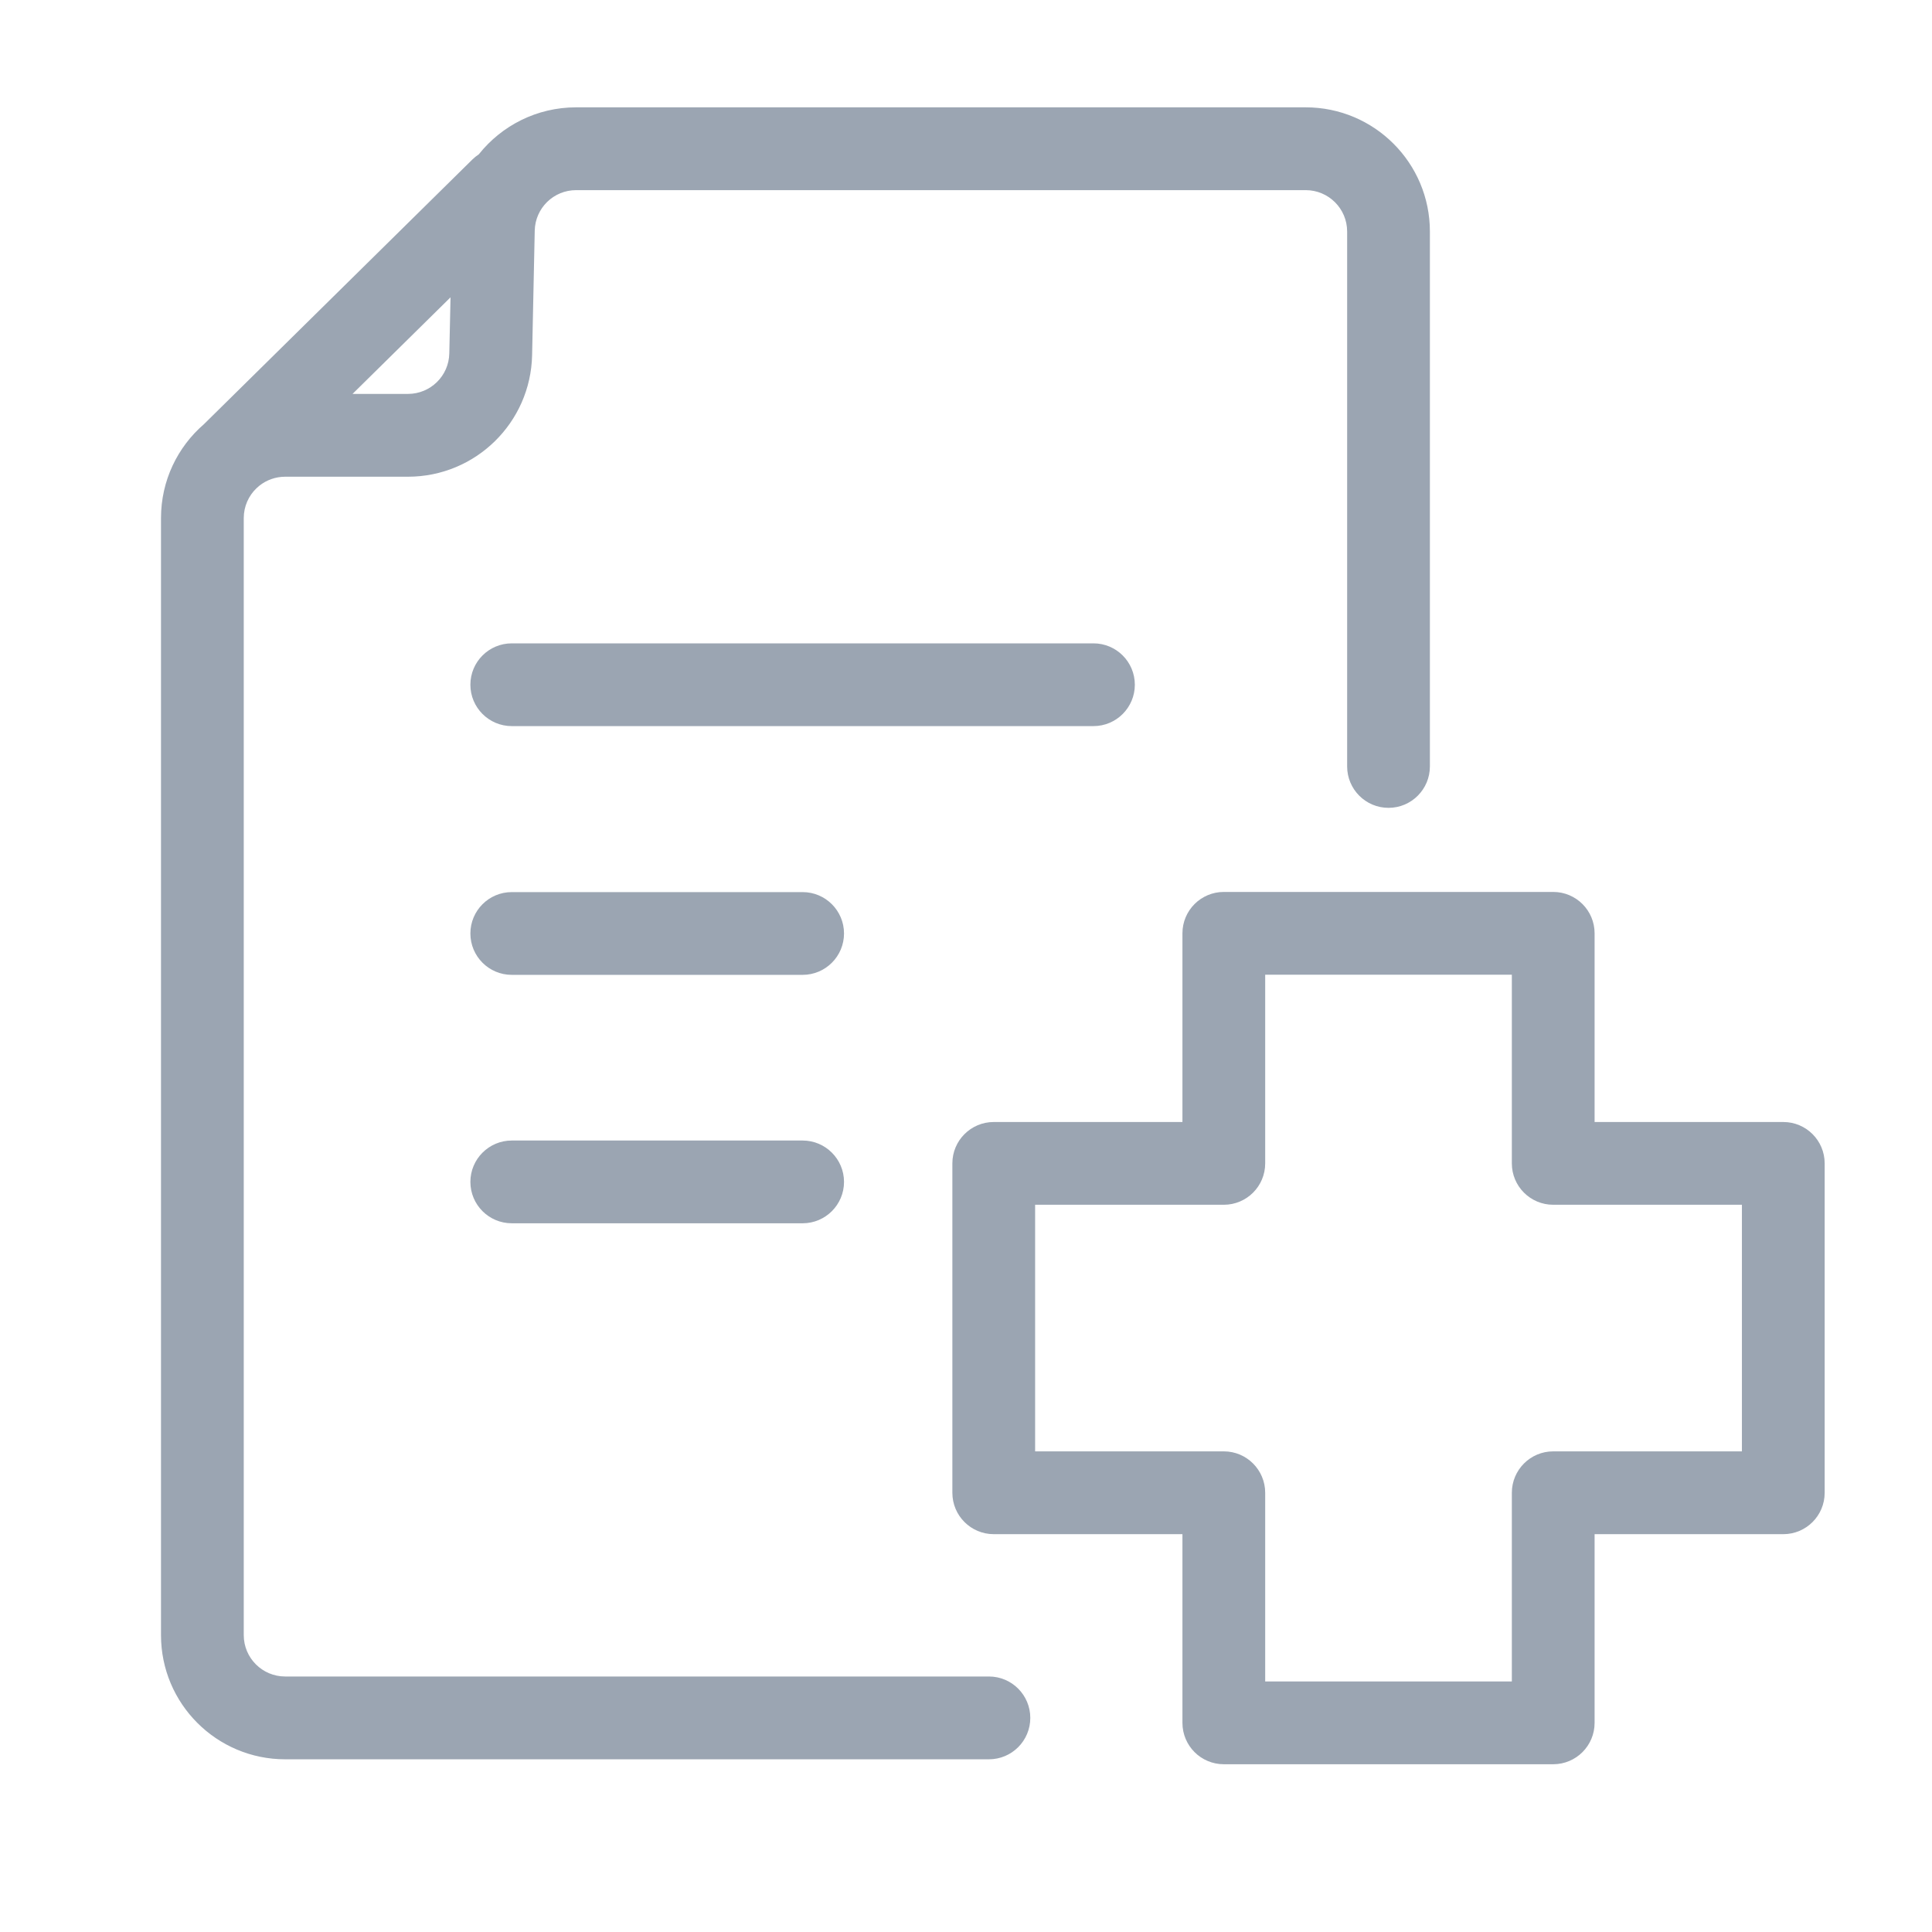 <svg width="36" height="36" viewBox="0 0 36 36" fill="none" xmlns="http://www.w3.org/2000/svg">
<path fill-rule="evenodd" clip-rule="evenodd" d="M29.713 20.907V17.391C29.713 16.965 29.368 16.62 28.942 16.62H22.804C22.378 16.62 22.033 16.965 22.033 17.391V20.907H18.517C18.091 20.907 17.746 21.252 17.746 21.678V27.816C17.746 28.242 18.091 28.587 18.517 28.587H22.033V32.103C22.033 32.529 22.378 32.874 22.804 32.874H28.942C29.368 32.874 29.713 32.529 29.713 32.103V28.587H33.229C33.655 28.587 34 28.242 34 27.816V21.678C34 21.252 33.655 20.907 33.229 20.907H29.713ZM8.923 2.874L8.921 2.876C8.879 2.904 8.839 2.936 8.803 2.971L3.799 7.905C3.309 8.329 3 8.955 3 9.654C3 13.973 3 26.15 3 30.468C3 31.746 4.036 32.782 5.314 32.782H18.427C18.853 32.782 19.198 32.437 19.198 32.011C19.198 31.585 18.853 31.239 18.427 31.239H5.314C4.888 31.239 4.542 30.894 4.542 30.468C4.542 26.15 4.542 13.973 4.542 9.654C4.542 9.434 4.634 9.236 4.781 9.096C4.8 9.081 4.818 9.065 4.836 9.048C4.968 8.945 5.133 8.883 5.314 8.883H7.601C8.86 8.883 9.888 7.877 9.915 6.618L9.964 4.297C9.973 3.878 10.315 3.543 10.735 3.543H24.33C24.756 3.543 25.102 3.888 25.102 4.314C25.102 7.451 25.102 14.281 25.102 14.281C25.102 14.707 25.447 15.053 25.873 15.053C26.299 15.053 26.644 14.707 26.644 14.281C26.644 14.281 26.644 7.451 26.644 4.314C26.644 3.036 25.608 2 24.33 2C21.148 2 13.889 2 10.735 2C10.002 2 9.348 2.341 8.923 2.874ZM28.171 21.678C28.171 22.104 28.516 22.449 28.942 22.449H32.458V27.044H28.942C28.516 27.044 28.171 27.39 28.171 27.816V31.332H23.575V27.816C23.575 27.39 23.23 27.044 22.804 27.044H19.288V22.449H22.804C23.23 22.449 23.575 22.104 23.575 21.678V18.162H28.171V21.678ZM9.536 22.794H14.956C15.381 22.794 15.727 22.449 15.727 22.023C15.727 21.598 15.381 21.252 14.956 21.252H9.536C9.11 21.252 8.765 21.598 8.765 22.023C8.765 22.449 9.11 22.794 9.536 22.794ZM9.536 18.165H14.956C15.381 18.165 15.727 17.82 15.727 17.394C15.727 16.968 15.381 16.623 14.956 16.623H9.536C9.11 16.623 8.765 16.968 8.765 17.394C8.765 17.82 9.11 18.165 9.536 18.165ZM9.536 13.53H20.375C20.801 13.53 21.146 13.184 21.146 12.759C21.146 12.333 20.801 11.988 20.375 11.988H9.536C9.11 11.988 8.765 12.333 8.765 12.759C8.765 13.184 9.11 13.53 9.536 13.53ZM8.395 5.54L6.569 7.34H7.601C8.021 7.34 8.364 7.005 8.372 6.585L8.395 5.54Z" fill="#9BA5B2"/>
</svg>
